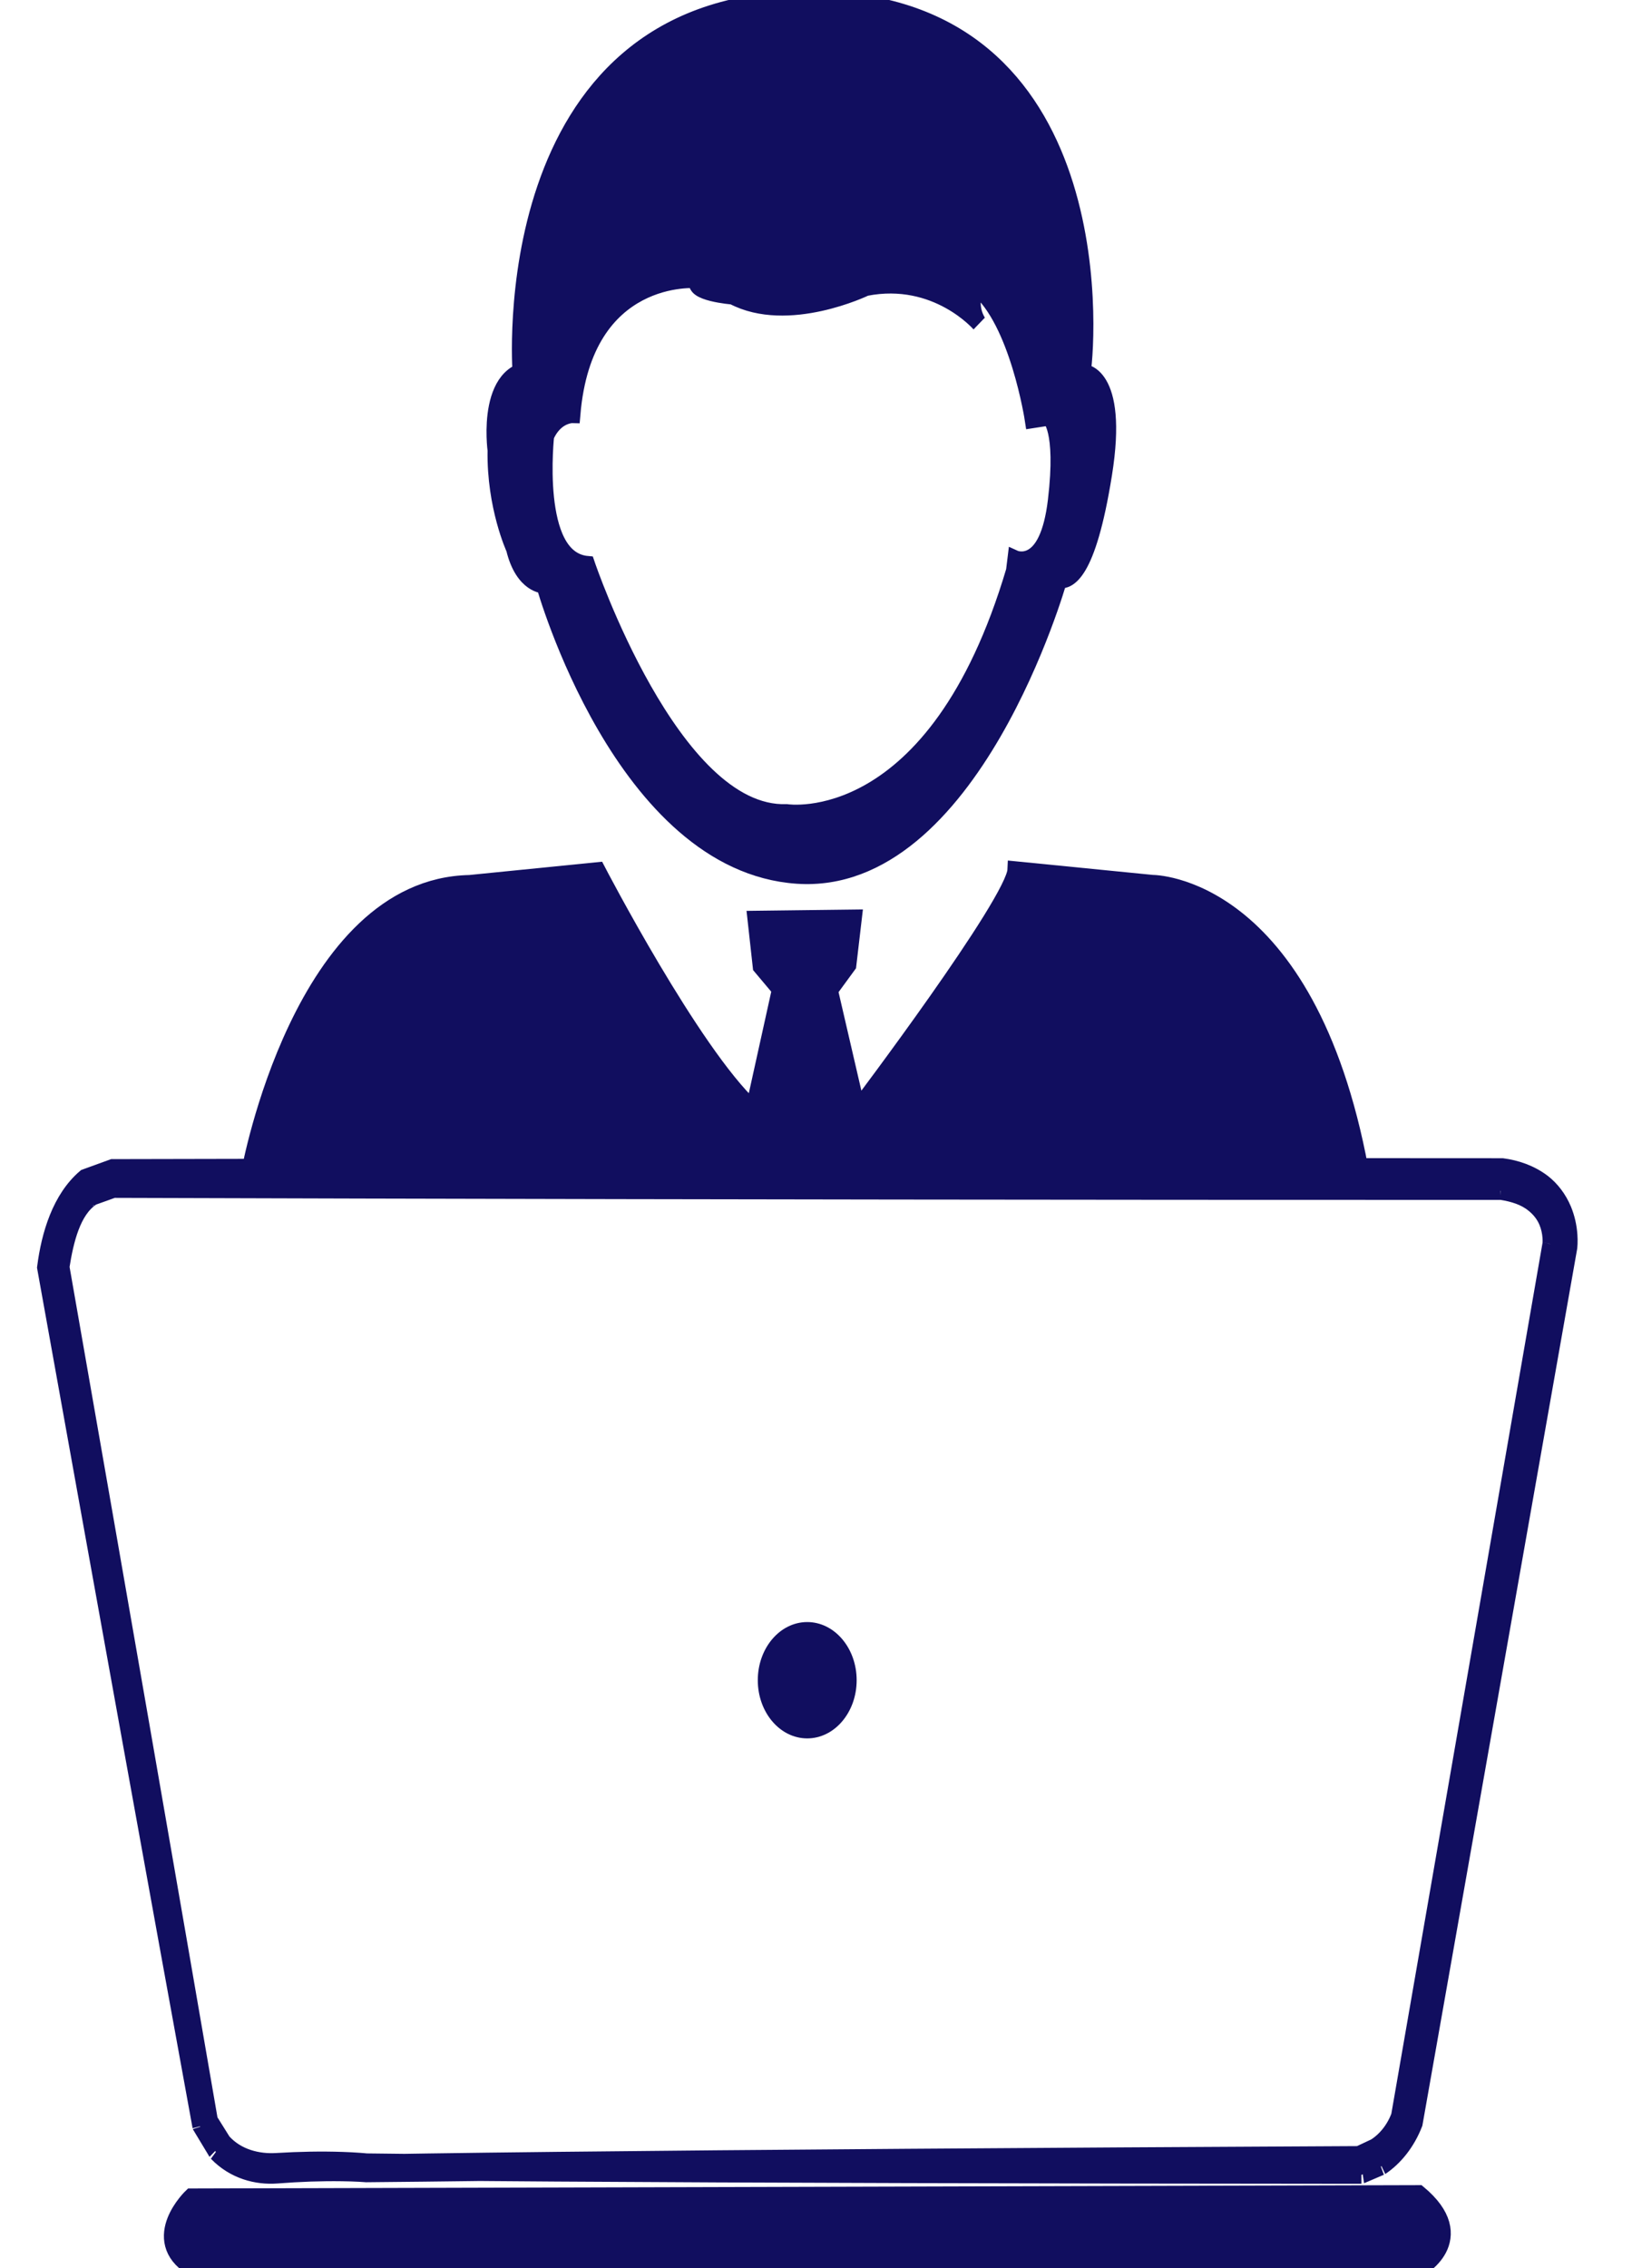 <?xml version="1.0" encoding="UTF-8" standalone="no"?>
<!-- Created with Inkscape (http://www.inkscape.org/) -->

<svg
   xmlns:dc="http://purl.org/dc/elements/1.1/"
   xmlns:cc="http://creativecommons.org/ns#"
   xmlns:rdf="http://www.w3.org/1999/02/22-rdf-syntax-ns#"
   xmlns:svg="http://www.w3.org/2000/svg"
   xmlns="http://www.w3.org/2000/svg"
   xmlns:sodipodi="http://sodipodi.sourceforge.net/DTD/sodipodi-0.dtd"
   xmlns:inkscape="http://www.inkscape.org/namespaces/inkscape"
   width="179.534mm"
   height="249.505mm"
   viewBox="0 0 179.534 249.505"
   version="1.1"
   id="svg8"
   inkscape:export-filename="H:\Continuum the tex fest\resources\webiesta\webiesta_logo.png"
   inkscape:export-xdpi="241.94142"
   inkscape:export-ydpi="241.94142"
   inkscape:version="0.92.4 (f8dce91, 2019-08-02)"
   sodipodi:docname="webiesta.svg">
  <defs
     id="defs2">
    <inkscape:path-effect
       effect="skeletal"
       id="path-effect46"
       is_visible="true"
       pattern="M 0,5 C 0,2.24 2.24,0 5,0 7.76,0 10,2.24 10,5 10,7.76 7.76,10 5,10 2.24,10 0,7.76 0,5 Z"
       copytype="single_stretched"
       prop_scale="0.265"
       scale_y_rel="false"
       spacing="0"
       normal_offset="0"
       tang_offset="0"
       prop_units="false"
       vertical_pattern="false"
       fuse_tolerance="0" />
  </defs>
  <sodipodi:namedview
     id="base"
     pagecolor="#ffffff"
     bordercolor="#666666"
     borderopacity="1.0"
     inkscape:pageopacity="0.0"
     inkscape:pageshadow="2"
     inkscape:zoom="0.49497475"
     inkscape:cx="139.8893"
     inkscape:cy="484.60956"
     inkscape:document-units="mm"
     inkscape:current-layer="layer3"
     showgrid="false"
     inkscape:window-width="1600"
     inkscape:window-height="796"
     inkscape:window-x="0"
     inkscape:window-y="27"
     inkscape:window-maximized="1"
     fit-margin-top="0"
     fit-margin-left="0"
     fit-margin-right="0"
     fit-margin-bottom="0" />
  <g
     inkscape:groupmode="layer"
     id="layer2"
     inkscape:label="laptop"
     style="display:inline"
     transform="translate(-3.953,-4.064)" />
  <g
     inkscape:groupmode="layer"
     id="layer4"
     inkscape:label="screen"
     transform="translate(-3.953,-4.064)" />
  <g
     inkscape:groupmode="layer"
     id="layer3"
     inkscape:label="boy"
     style="display:inline"
     transform="translate(-3.953,-4.064)">
    <g
       id="g78"
       style="fill:#110e5f;fill-opacity:1;stroke:#110e5f;stroke-width:1.974;stroke-miterlimit:4;stroke-dasharray:none;stroke-opacity:1"
       transform="matrix(0.841,0,0,1,5.542,0)">
      <g
         id="g61"
         style="display:inline;fill:#110e5f;fill-opacity:1;stroke:#110e5f;stroke-width:1.974;stroke-miterlimit:4;stroke-dasharray:none;stroke-opacity:1">
        <path
           style="fill:#110e5f;fill-opacity:1;stroke:#110e5f;stroke-width:1.974;stroke-linecap:butt;stroke-linejoin:miter;stroke-miterlimit:4;stroke-dasharray:none;stroke-opacity:1"
           d="m 23.057,245.784 c 0,0 -5.67,4.536 0,7.56 L 183.748,253.569 c 0,0 7.083,-3.207 0,-8.152 z"
           id="path22"
           inkscape:connector-curvature="0" />
        <ellipse
           style="fill:#110e5f;fill-opacity:1;stroke:#110e5f;stroke-width:1.974;stroke-miterlimit:4;stroke-dasharray:none;stroke-opacity:1"
           id="path30"
           cx="103.701"
           cy="188.889"
           rx="5.479"
           ry="5.412" />
      </g>
      <g
         id="g57"
         style="fill:#110e5f;fill-opacity:1;stroke:#110e5f;stroke-width:1.974;stroke-miterlimit:4;stroke-dasharray:none;stroke-opacity:1">
        <g
           id="g53"
           style="fill:#110e5f;fill-opacity:1;stroke:#110e5f;stroke-width:1.974;stroke-miterlimit:4;stroke-dasharray:none;stroke-opacity:1">
          <path
             inkscape:original-d="m 31.136899,242.47702 144.860081,-0.26727 c 0,0 4.20317,-0.67776 6.1403,-4.97724 l 20.01871,-96.15087 c 0,0 0.91172,-6.28067 -7.59275,-7.32011 l -181.600668,-0.0632 c 0,0 -6.1471991,-0.60136 -7.884451,9.75533 l 19.868308,94.20408 c 0,0 2.031622,5.33891 9.35491,4.91369 7.323289,-0.42522 11.717262,-0.0472 11.717262,-0.0472 l 33.226814,0.0196"
             inkscape:path-effect="#path-effect46"
             inkscape:connector-curvature="0"
             id="path44"
             d="m 31.137,242.477 c -8.84e-4,-0.479 57.916,-0.992 144.662,-1.355 0.004,-0.002 2.083,-0.82 2.086,-0.821 1e-5,0 1e-5,0 2e-5,0 1.388,-0.736 2.536,-1.966 3.168,-3.421 -0.203,0.987 20.02,-96.982 19.817,-95.994 5.5e-4,-0.003 9.7e-4,-0.007 0.001,-0.01 0.001,-0.009 0.002,-0.018 0.003,-0.026 0.003,-0.034 0.003,-0.07 0.004,-0.109 0.009,-0.182 0.003,-0.371 -0.012,-0.566 0,0 0,-2e-5 0,-2e-5 -0.052,-0.627 -0.218,-1.245 -0.493,-1.798 0,0 -1e-5,-2e-5 -1e-5,-2e-5 -0.373,-0.771 -1.009,-1.445 -1.764,-1.947 -1.129,-0.785 -2.594,-1.156 -4.125,-1.362 0.262,-2e-5 -42.017,-0.01 -42.279,-0.01 -50.036,-0.027 -97.392,-0.104 -139.073,-0.215 -5.66e-4,1.2e-4 -2.985,0.9 -2.985,0.9 l 0,0 c -2.411,1.389 -3.383,4.636 -3.942,7.689 l 0,0 c 7.71,37.034 14.349,69.143 19.422,93.923 l 0,0 c 0.002,0.002 1.808,2.433 1.81,2.435 l 0,0 c 1.8,1.669 4.443,2.217 6.826,2.093 l 0,0 c 3.021,-0.154 5.88,-0.198 8.635,-0.12 l 0,0 c 0.791,0.022 1.567,0.054 2.337,0.103 l 0,0 c 0.205,0.013 0.409,0.027 0.614,0.043 4e-6,0 7e-6,0 1.1e-5,0 -2e-6,0 -2e-6,0 -2e-6,0 0.046,0.004 0.092,0.008 0.138,0.012 4e-6,0 8e-6,0 1.3e-5,0 0.019,0.002 0.038,0.003 0.057,0.005 21.221,0.192 33.204,0.403 33.204,0.619 -1.27e-4,0.216 -11.984,0.413 -33.25,0.58 -0.019,-0.001 -0.038,-0.003 -0.057,-0.004 -4e-6,0 -9e-6,0 -1.3e-5,0 -0.058,-0.004 -0.116,-0.007 -0.176,-0.011 0,0 0,0 0,0 -5e-6,0 -8e-6,0 -1.2e-5,0 -0.197,-0.012 -0.395,-0.022 -0.596,-0.032 l 0,0 c -0.753,-0.035 -1.516,-0.054 -2.296,-0.063 l 0,0 c -2.719,-0.033 -5.541,0.052 -8.529,0.247 l 0,0 c -2.684,0.17 -5.71,-0.483 -7.997,-2.479 l 0,0 c 0.002,0.003 -2.079,-2.822 -2.078,-2.819 l -5.3e-5,-1.4e-4 C 18.881,213.15 11.938,180.857 3.953,143.477 l 10e-8,0 c 0.542,-3.512 1.919,-7.46 5.216,-9.815 l 0,0 c -4.3e-5,2e-5 3.625,-1.107 3.625,-1.107 41.765,-0.083 89.259,-0.127 139.445,-0.118 0.158,3e-5 42.246,0.019 42.403,0.019 1.831,0.205 3.723,0.721 5.406,1.791 1.113,0.73 2.049,1.746 2.663,2.973 0,0 1e-5,3e-5 1e-5,3e-5 0.425,0.865 0.677,1.799 0.751,2.745 0,0 0,3e-5 0,3e-5 0.024,0.291 0.031,0.59 0.017,0.895 -0.006,0.098 -0.014,0.199 -0.025,0.301 -0.003,0.028 -0.006,0.056 -0.009,0.084 -0.001,0.011 -0.003,0.021 -0.004,0.032 -0.226,1.081 -19.994,95.227 -20.22,96.307 -0.933,2.018 -2.493,3.693 -4.395,4.764 0,0 -2e-5,1e-5 -2e-5,1e-5 0.006,-0.002 -2.637,0.95 -2.631,0.948 -87.102,-0.042 -145.057,-0.341 -145.058,-0.82 z"
             style="fill:#110e5f;fill-opacity:1;stroke:#110e5f;stroke-width:1.974;stroke-linecap:butt;stroke-linejoin:miter;stroke-miterlimit:4;stroke-dasharray:none;stroke-opacity:1" />
        </g>
      </g>
      <g
         id="g50"
         style="fill:#110e5f;fill-opacity:1;stroke:#110e5f;stroke-width:1.974;stroke-miterlimit:4;stroke-dasharray:none;stroke-opacity:1">
        <path
           style="fill:#110e5f;fill-opacity:1;stroke:#110e5f;stroke-width:1.974;stroke-linecap:butt;stroke-linejoin:miter;stroke-miterlimit:4;stroke-dasharray:none;stroke-opacity:1"
           d="m 30.669,132.963 c 0,0 6.75,-31.283 28.862,-31.66 l 16.82,-1.417 c 0,0 12.382,20.049 20.267,26.196 l 3.475,-13.23 -2.539,-2.539 -0.668,-5.078 12.963,-0.134 -0.702,5.045 -2.439,2.806 3.608,13.096 c 0,0 20.37,-22.666 20.559,-26.257 l 17.995,1.501 c 0,0 20.275,-0.084 27.268,31.477 z"
           id="path33"
           inkscape:connector-curvature="0" />
        <path
           style="fill:#110e5f;fill-opacity:1;stroke:#110e5f;stroke-width:1.974;stroke-linecap:butt;stroke-linejoin:miter;stroke-miterlimit:4;stroke-dasharray:none;stroke-opacity:1"
           d="m 66.149,45.098 c 0,0 -3.742,-40.358 36.75,-41.026 40.491,-0.668 37.685,36.75 36.883,41.026 0,0 4.944,-0.134 2.806,11.092 -2.138,11.225 -4.677,11.626 -5.88,11.626 0,0 -11.359,33.81 -34.344,32.473 C 79.379,98.953 69.223,68.351 69.223,68.351 c 0,0 -2.806,0 -3.942,-4.009 0,0 -2.539,-4.61 -2.405,-10.758 0,0 -1.604,-9.689 6.08,-8.753 l 0.334,6.014 0.334,1.002 c 0,0 -1.871,13.831 5.345,14.366 0,0 11.162,27.767 26.045,27.294 0,0 19.371,2.599 29.671,-26.6 l 0.193,-1.329 c 0,0 4.153,1.612 5.287,-6.42 1.134,-8.032 -0.85,-9.26 -0.85,-9.26 l -2.173,0.283 c 0,0 -1.984,-10.961 -7.371,-14.647 0,0 -1.039,2.173 0.378,4.063 0,0 -5.575,-5.481 -14.741,-3.969 0,0 -10.205,4.158 -17.481,0.945 0,0 -5.67,-0.378 -4.63,-1.795 0,0 -14.647,-1.134 -16.253,14.836 0,0 -4.914,-0.142 -4.252,8.221 z"
           id="path41"
           inkscape:connector-curvature="0"
           sodipodi:nodetypes="cscscscccccccc" />
      </g>
    </g>
  </g>
</svg>
